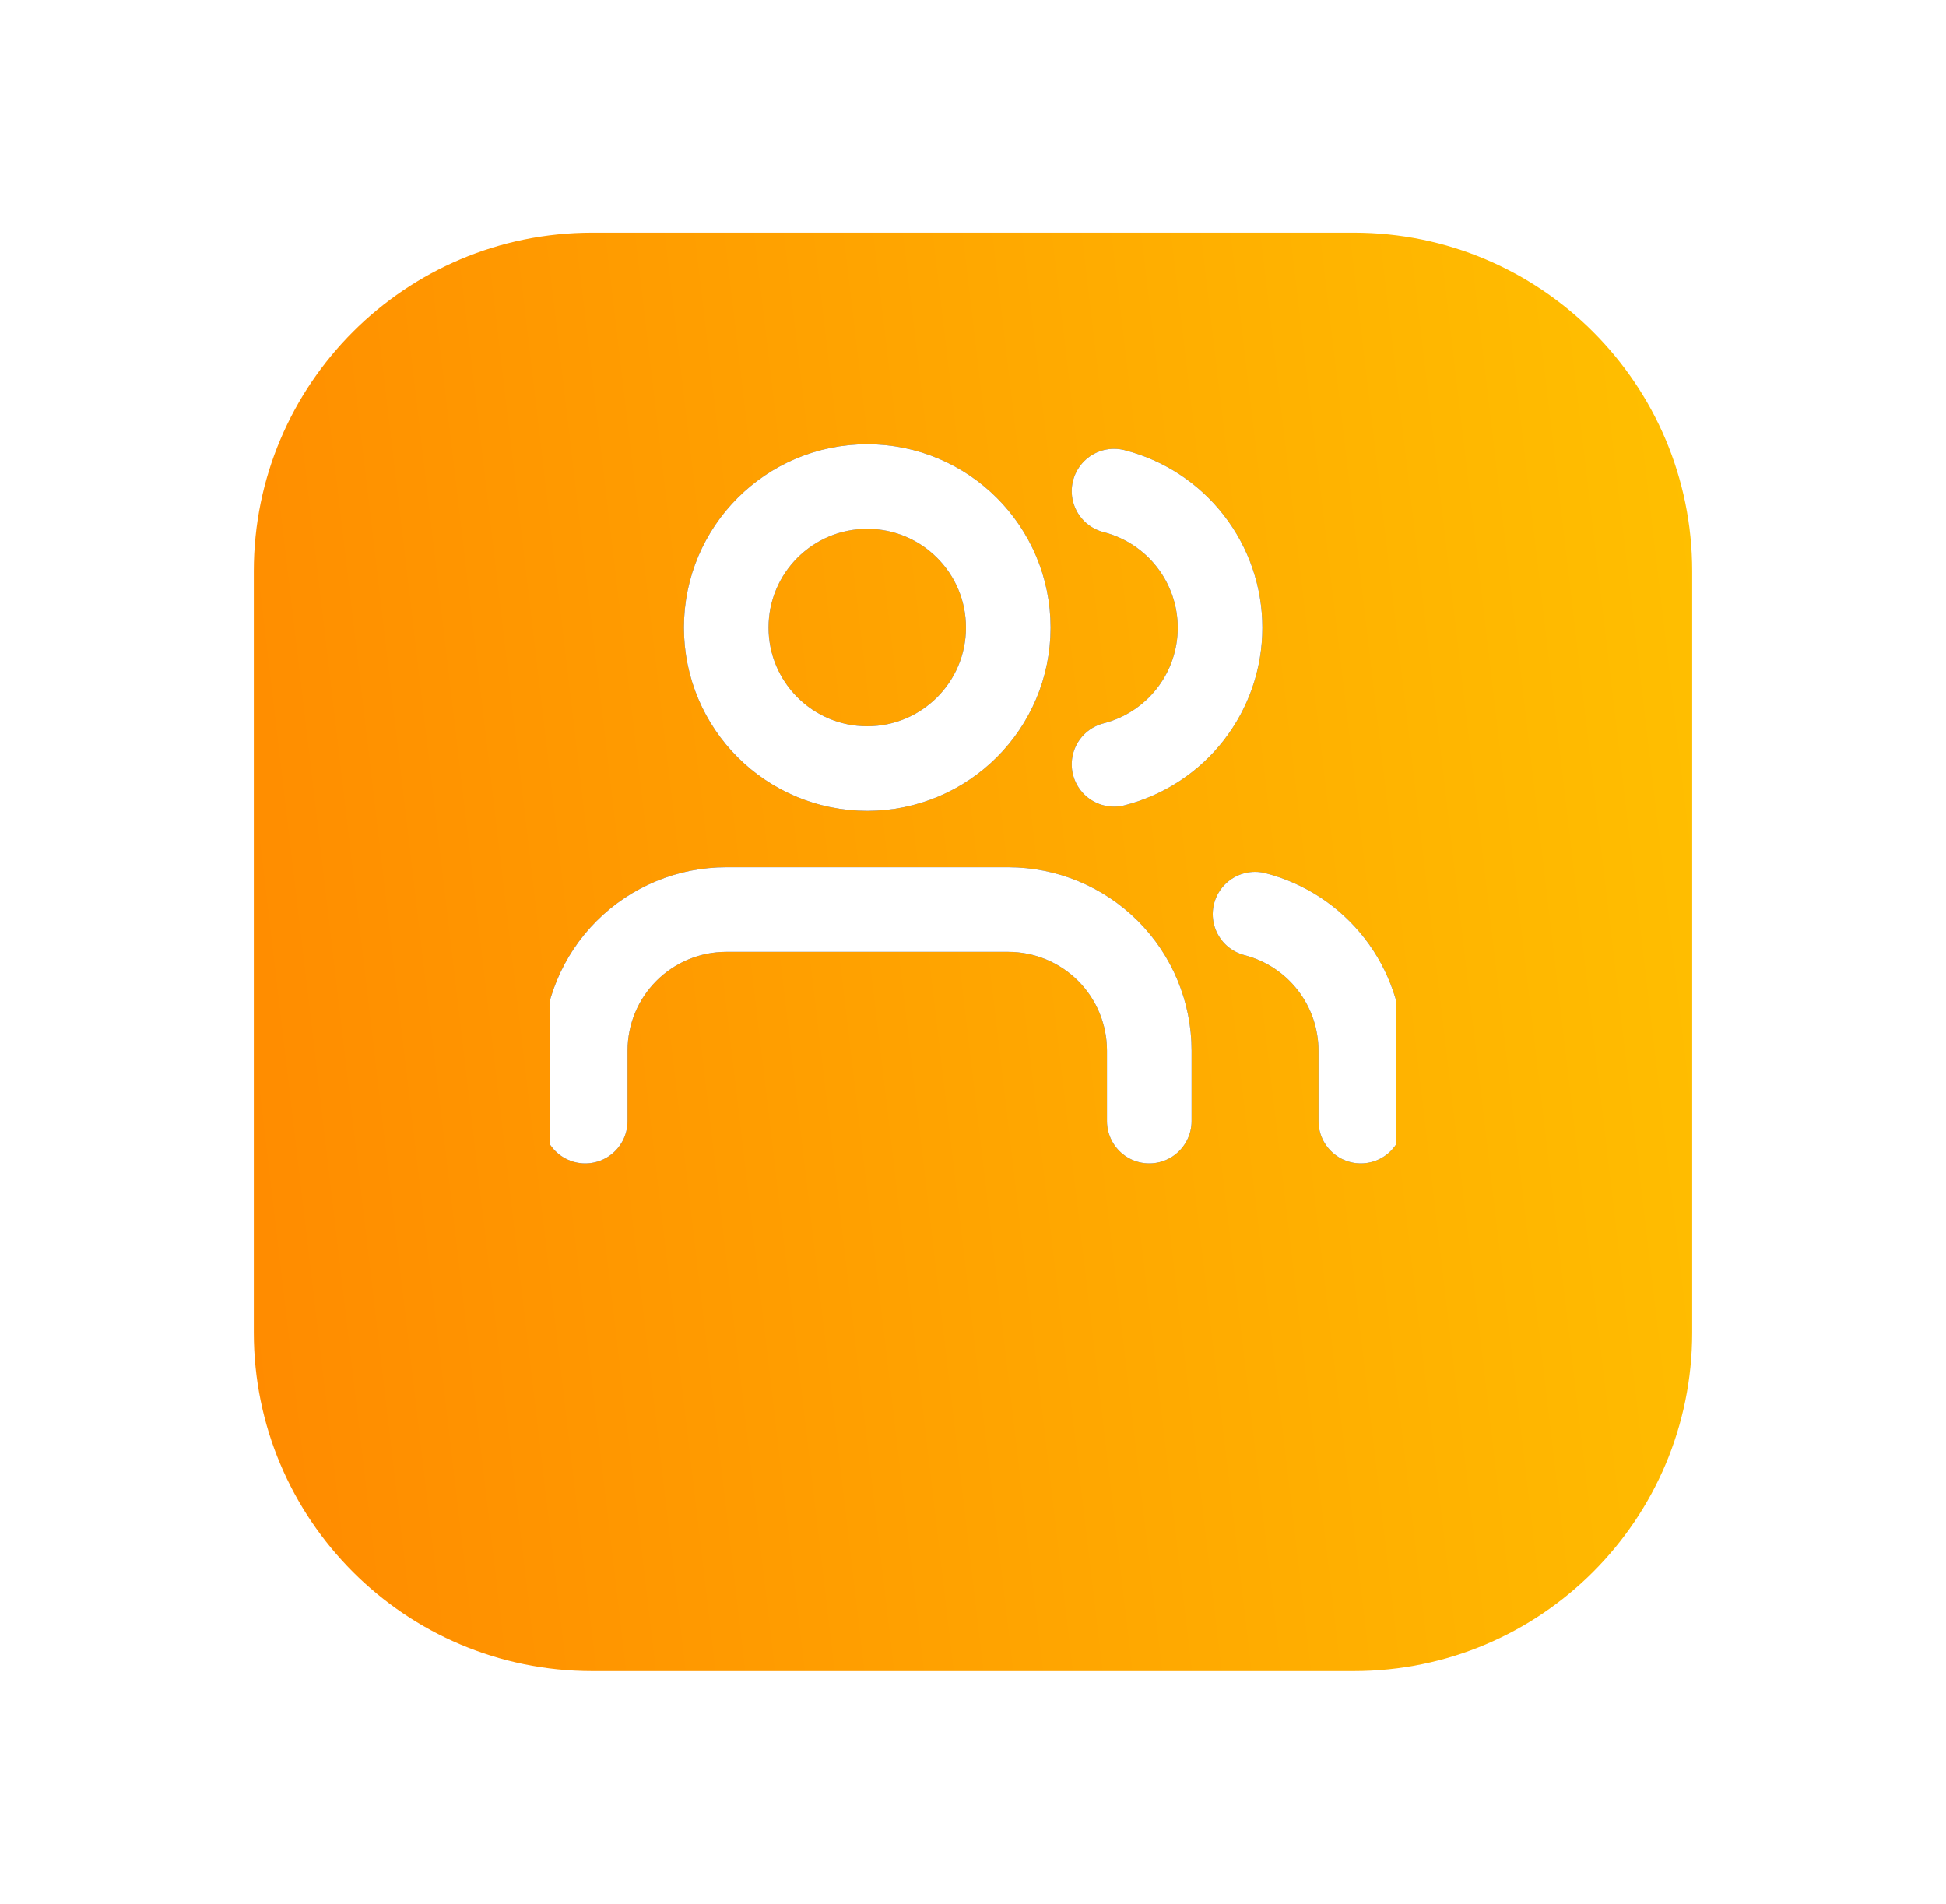 <svg width="46" height="45" viewBox="0 0 46 45" fill="none" xmlns="http://www.w3.org/2000/svg">
<g filter="url(#filter0_d_169_6576)">
<path d="M6 10.001C6 5.582 9.582 2 14 2H32C36.418 2 40 5.582 40 10.001V28C40 32.419 36.418 36.001 32 36.001H14C9.582 36.001 6 32.419 6 28V10.001Z" fill="url(#paint0_linear_169_6576)"/>
</g>
<g clip-path="url(#clip0_169_6576)">
<path d="M27.167 26.5V24.834C27.167 23.95 26.816 23.102 26.191 22.477C25.565 21.852 24.718 21.5 23.834 21.5H17.167C16.283 21.5 15.435 21.852 14.81 22.477C14.185 23.102 13.834 23.95 13.834 24.834V26.5M32.167 26.5V24.834C32.166 24.095 31.921 23.378 31.468 22.794C31.015 22.21 30.382 21.794 29.667 21.609M26.334 11.609C27.05 11.792 27.686 12.209 28.14 12.794C28.594 13.379 28.84 14.098 28.84 14.838C28.84 15.578 28.594 16.297 28.14 16.882C27.686 17.467 27.05 17.884 26.334 18.067M23.834 14.834C23.834 16.675 22.341 18.167 20.5 18.167C18.659 18.167 17.167 16.675 17.167 14.834C17.167 12.993 18.659 11.501 20.5 11.501C22.341 11.501 23.834 12.993 23.834 14.834Z" stroke="#344054" stroke-width="2" stroke-linecap="round" stroke-linejoin="round"/>
<path d="M27.167 26.5V24.834C27.167 23.95 26.816 23.102 26.191 22.477C25.565 21.852 24.718 21.5 23.834 21.5H17.167C16.283 21.5 15.435 21.852 14.81 22.477C14.185 23.102 13.834 23.95 13.834 24.834V26.5M32.167 26.5V24.834C32.166 24.095 31.921 23.378 31.468 22.794C31.015 22.21 30.382 21.794 29.667 21.609M26.334 11.609C27.05 11.792 27.686 12.209 28.14 12.794C28.594 13.379 28.84 14.098 28.84 14.838C28.84 15.578 28.594 16.297 28.14 16.882C27.686 17.467 27.05 17.884 26.334 18.067M23.834 14.834C23.834 16.675 22.341 18.167 20.5 18.167C18.659 18.167 17.167 16.675 17.167 14.834C17.167 12.993 18.659 11.501 20.5 11.501C22.341 11.501 23.834 12.993 23.834 14.834Z" stroke="white" stroke-width="2" stroke-linecap="round" stroke-linejoin="round"/>
</g>
<defs>
<filter id="filter0_d_169_6576" x="0.5" y="0" width="45" height="45" filterUnits="userSpaceOnUse" color-interpolation-filters="sRGB">
<feFlood flood-opacity="0" result="BackgroundImageFix"/>
<feColorMatrix in="SourceAlpha" type="matrix" values="0 0 0 0 0 0 0 0 0 0 0 0 0 0 0 0 0 0 127 0" result="hardAlpha"/>
<feOffset dy="3.5"/>
<feGaussianBlur stdDeviation="2.75"/>
<feColorMatrix type="matrix" values="0 0 0 0 0 0 0 0 0 0 0 0 0 0 0 0 0 0 0.02 0"/>
<feBlend mode="normal" in2="BackgroundImageFix" result="effect1_dropShadow_169_6576"/>
<feBlend mode="normal" in="SourceGraphic" in2="effect1_dropShadow_169_6576" result="shape"/>
</filter>
<linearGradient id="paint0_linear_169_6576" x1="6" y1="36.001" x2="43.494" y2="31.57" gradientUnits="userSpaceOnUse">
<stop stop-color="#FF8A00"/>
<stop offset="1" stop-color="#FFC000"/>
</linearGradient>
<clipPath id="clip0_169_6576">
<rect width="20" height="20" fill="white" transform="translate(13 9)"/>
</clipPath>
</defs>
</svg>
